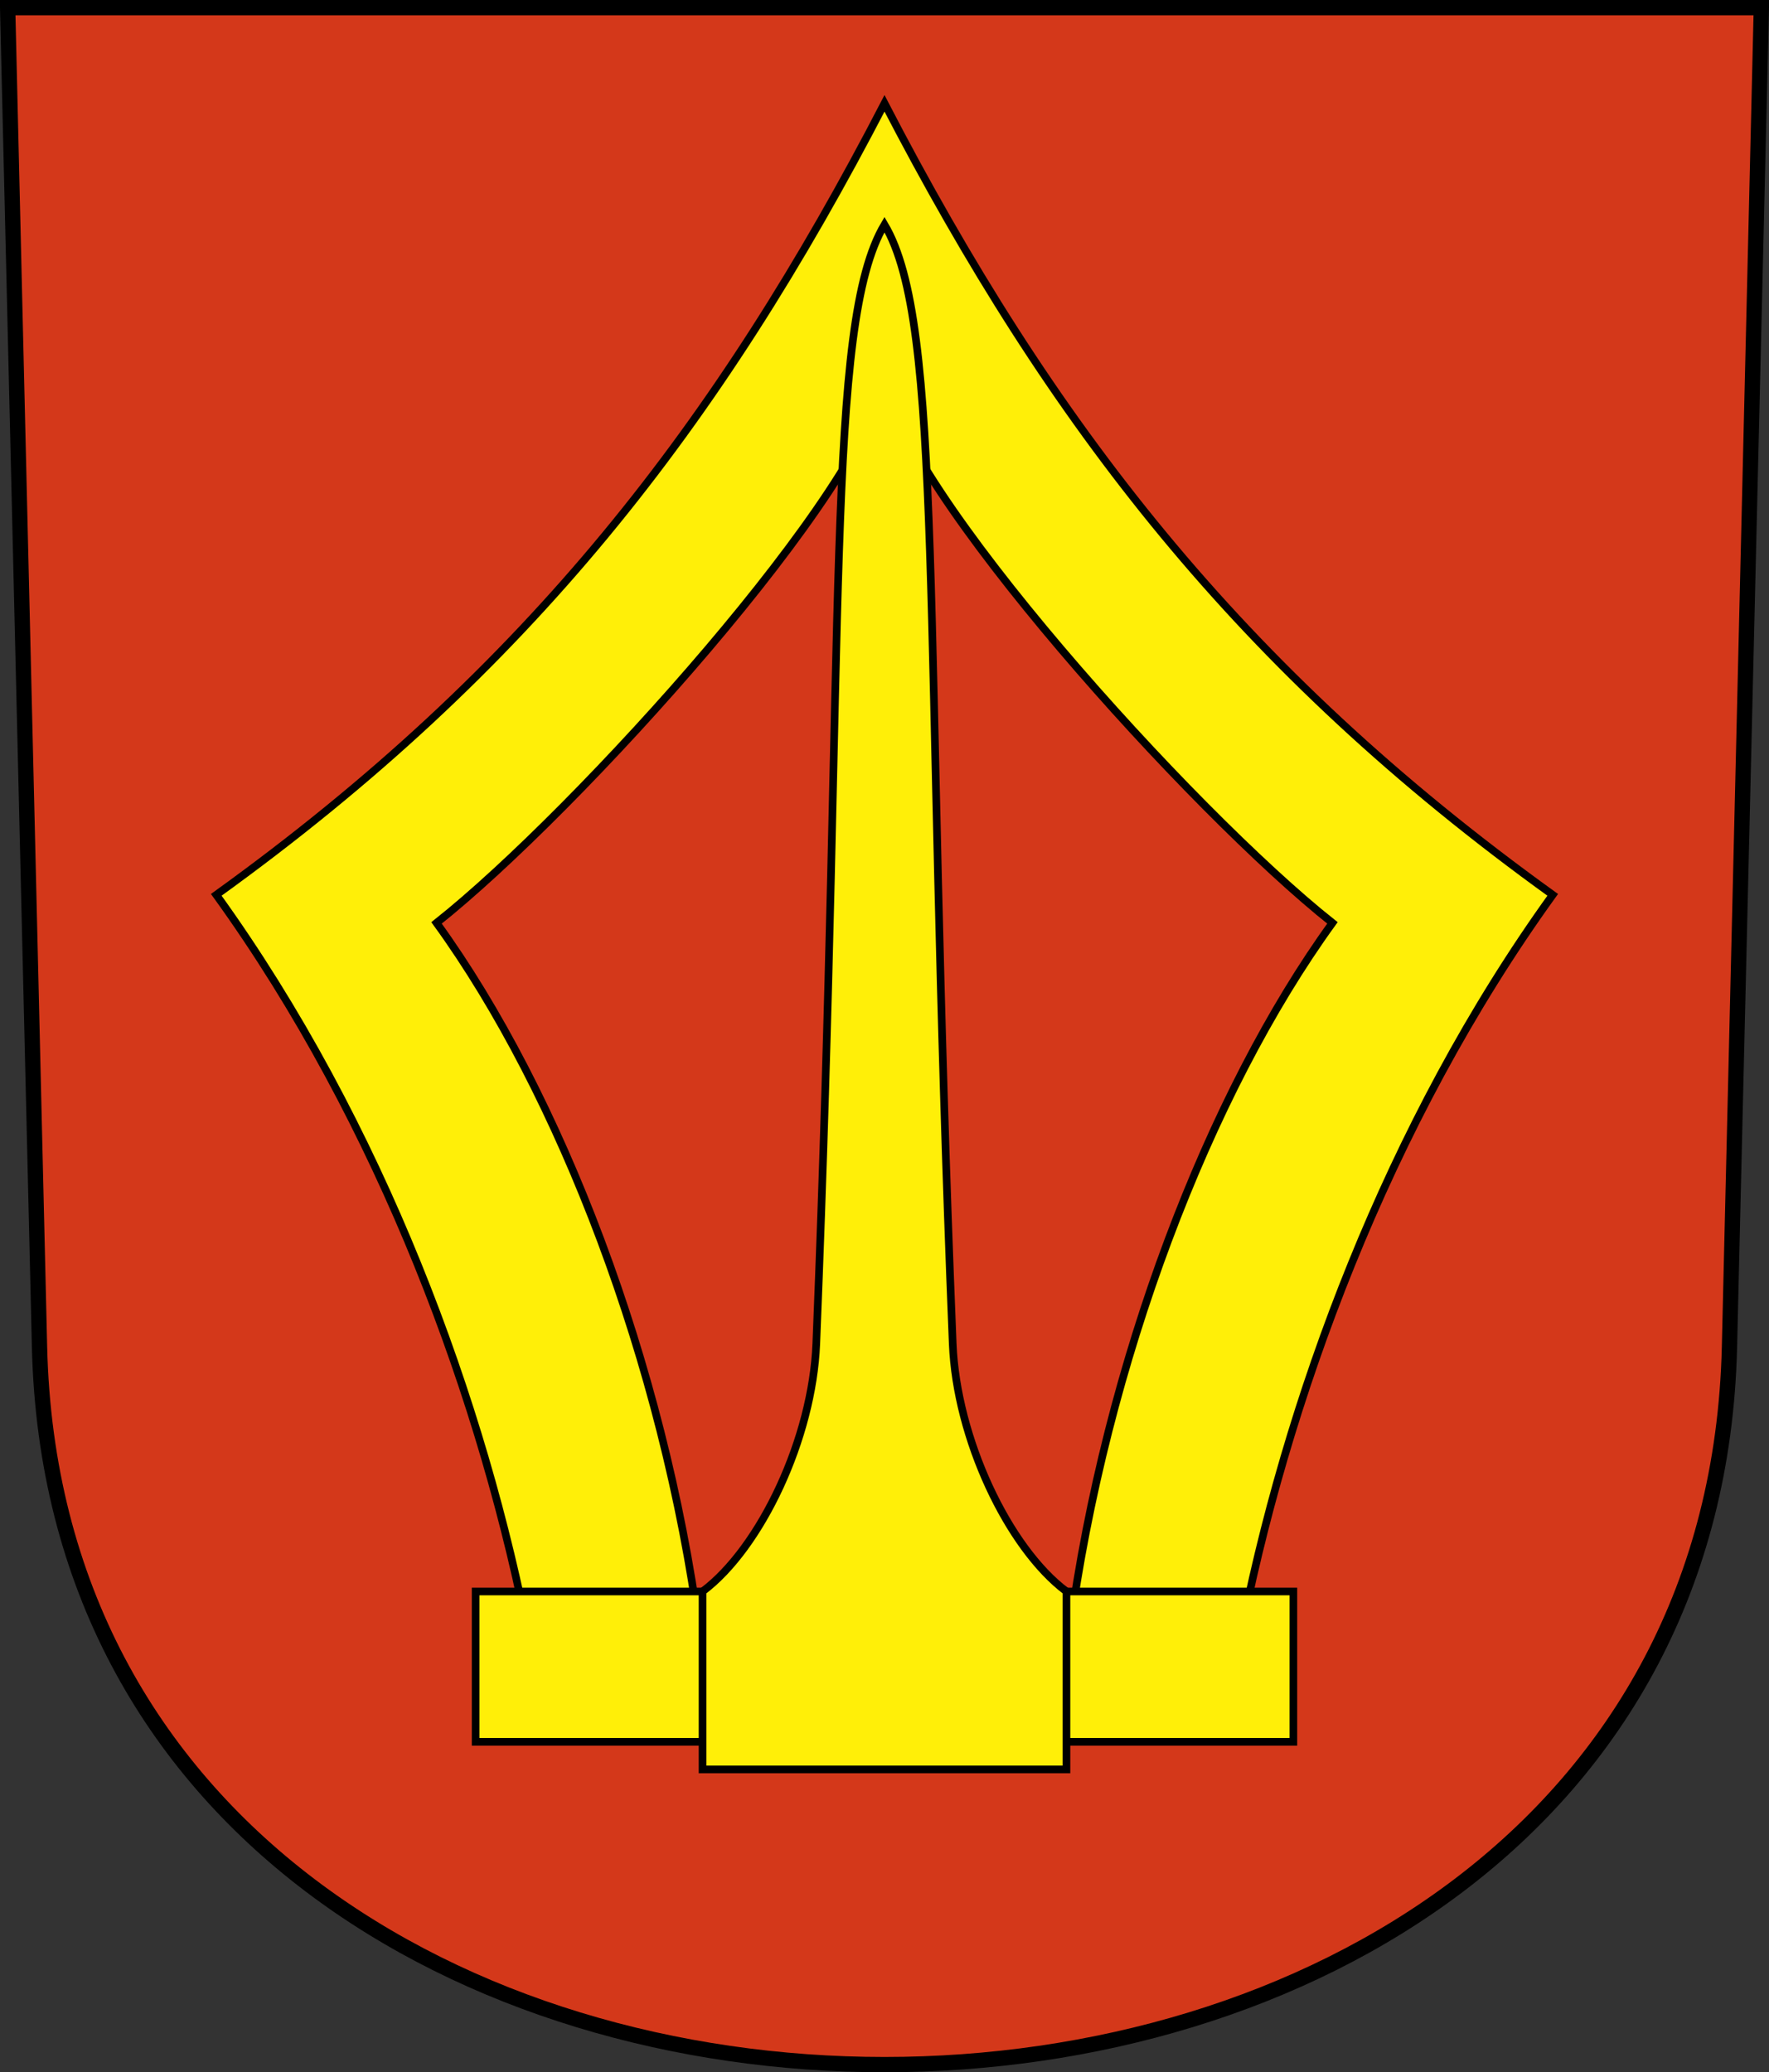 <svg xmlns="http://www.w3.org/2000/svg" version="1.0" width="231.43" height="271.084"><rect width="100%" height="100%" fill="#333333" stroke="none"/><path d="m10.72 807.788 4.171 175.217c2.98 125.156 218.107 125.156 221.087 0l4.171-175.217H10.72z" style="fill:#d4381a;fill-opacity:1;fill-rule:evenodd;stroke:#000;stroke-width:2;stroke-linecap:butt;stroke-miterlimit:4;stroke-dashoffset:0;stroke-opacity:1" transform="translate(-9.72 -806.788)"/><path d="M125.434 855.852c-1.745 14.481-40.261 57.134-58.604 71.666 16.17 22.307 29.667 57.51 34.398 92.752l-22.097 1.97c-6.08-32.084-19.599-68.553-41.116-98.394 40.951-29.487 65.705-61.61 87.42-103.538 21.714 41.928 46.468 74.051 87.419 103.538-21.517 29.841-35.037 66.31-41.116 98.394l-22.097-1.97c4.731-35.242 18.228-70.445 34.397-92.752-18.342-14.532-56.858-57.185-58.604-71.666z" style="opacity:1;fill:#ffef08;fill-opacity:1;fill-rule:evenodd;stroke:#000;stroke-width:1px;stroke-linecap:butt;stroke-linejoin:miter;marker:none;marker-start:none;marker-mid:none;marker-end:none;stroke-miterlimit:4;stroke-dasharray:none;stroke-dashoffset:0;stroke-opacity:1;visibility:visible;display:inline;overflow:visible;enable-background:accumulate" transform="translate(-9.72 -806.788)"/><path style="opacity:1;fill:#ffef08;fill-opacity:1;fill-rule:evenodd;stroke:#000;stroke-width:1px;stroke-linecap:butt;stroke-linejoin:miter;marker:none;marker-start:none;marker-mid:none;marker-end:none;stroke-miterlimit:4;stroke-dasharray:none;stroke-dashoffset:0;stroke-opacity:1;visibility:visible;display:inline;overflow:visible;enable-background:accumulate" d="M71.942 1014.98h106.985v19.666H71.942z" transform="translate(-9.72 -806.788)"/><path d="M125.434 836.167c-7.77 13.105-5.1 52.168-8.924 146.41-.5 12.333-7.221 26.661-14.88 32.403v23.275h47.61v-23.275c-7.66-5.742-14.38-20.07-14.88-32.403-3.825-94.242-1.155-133.305-8.926-146.41z" style="fill:#ffef08;fill-opacity:1;fill-rule:evenodd;stroke:#000;stroke-width:1px;stroke-linecap:butt;stroke-linejoin:miter;marker:none;marker-start:none;marker-mid:none;marker-end:none;stroke-miterlimit:4;stroke-dashoffset:0;stroke-opacity:1;visibility:visible;display:inline;overflow:visible;enable-background:accumulate" transform="translate(-9.72 -806.788)"/></svg>